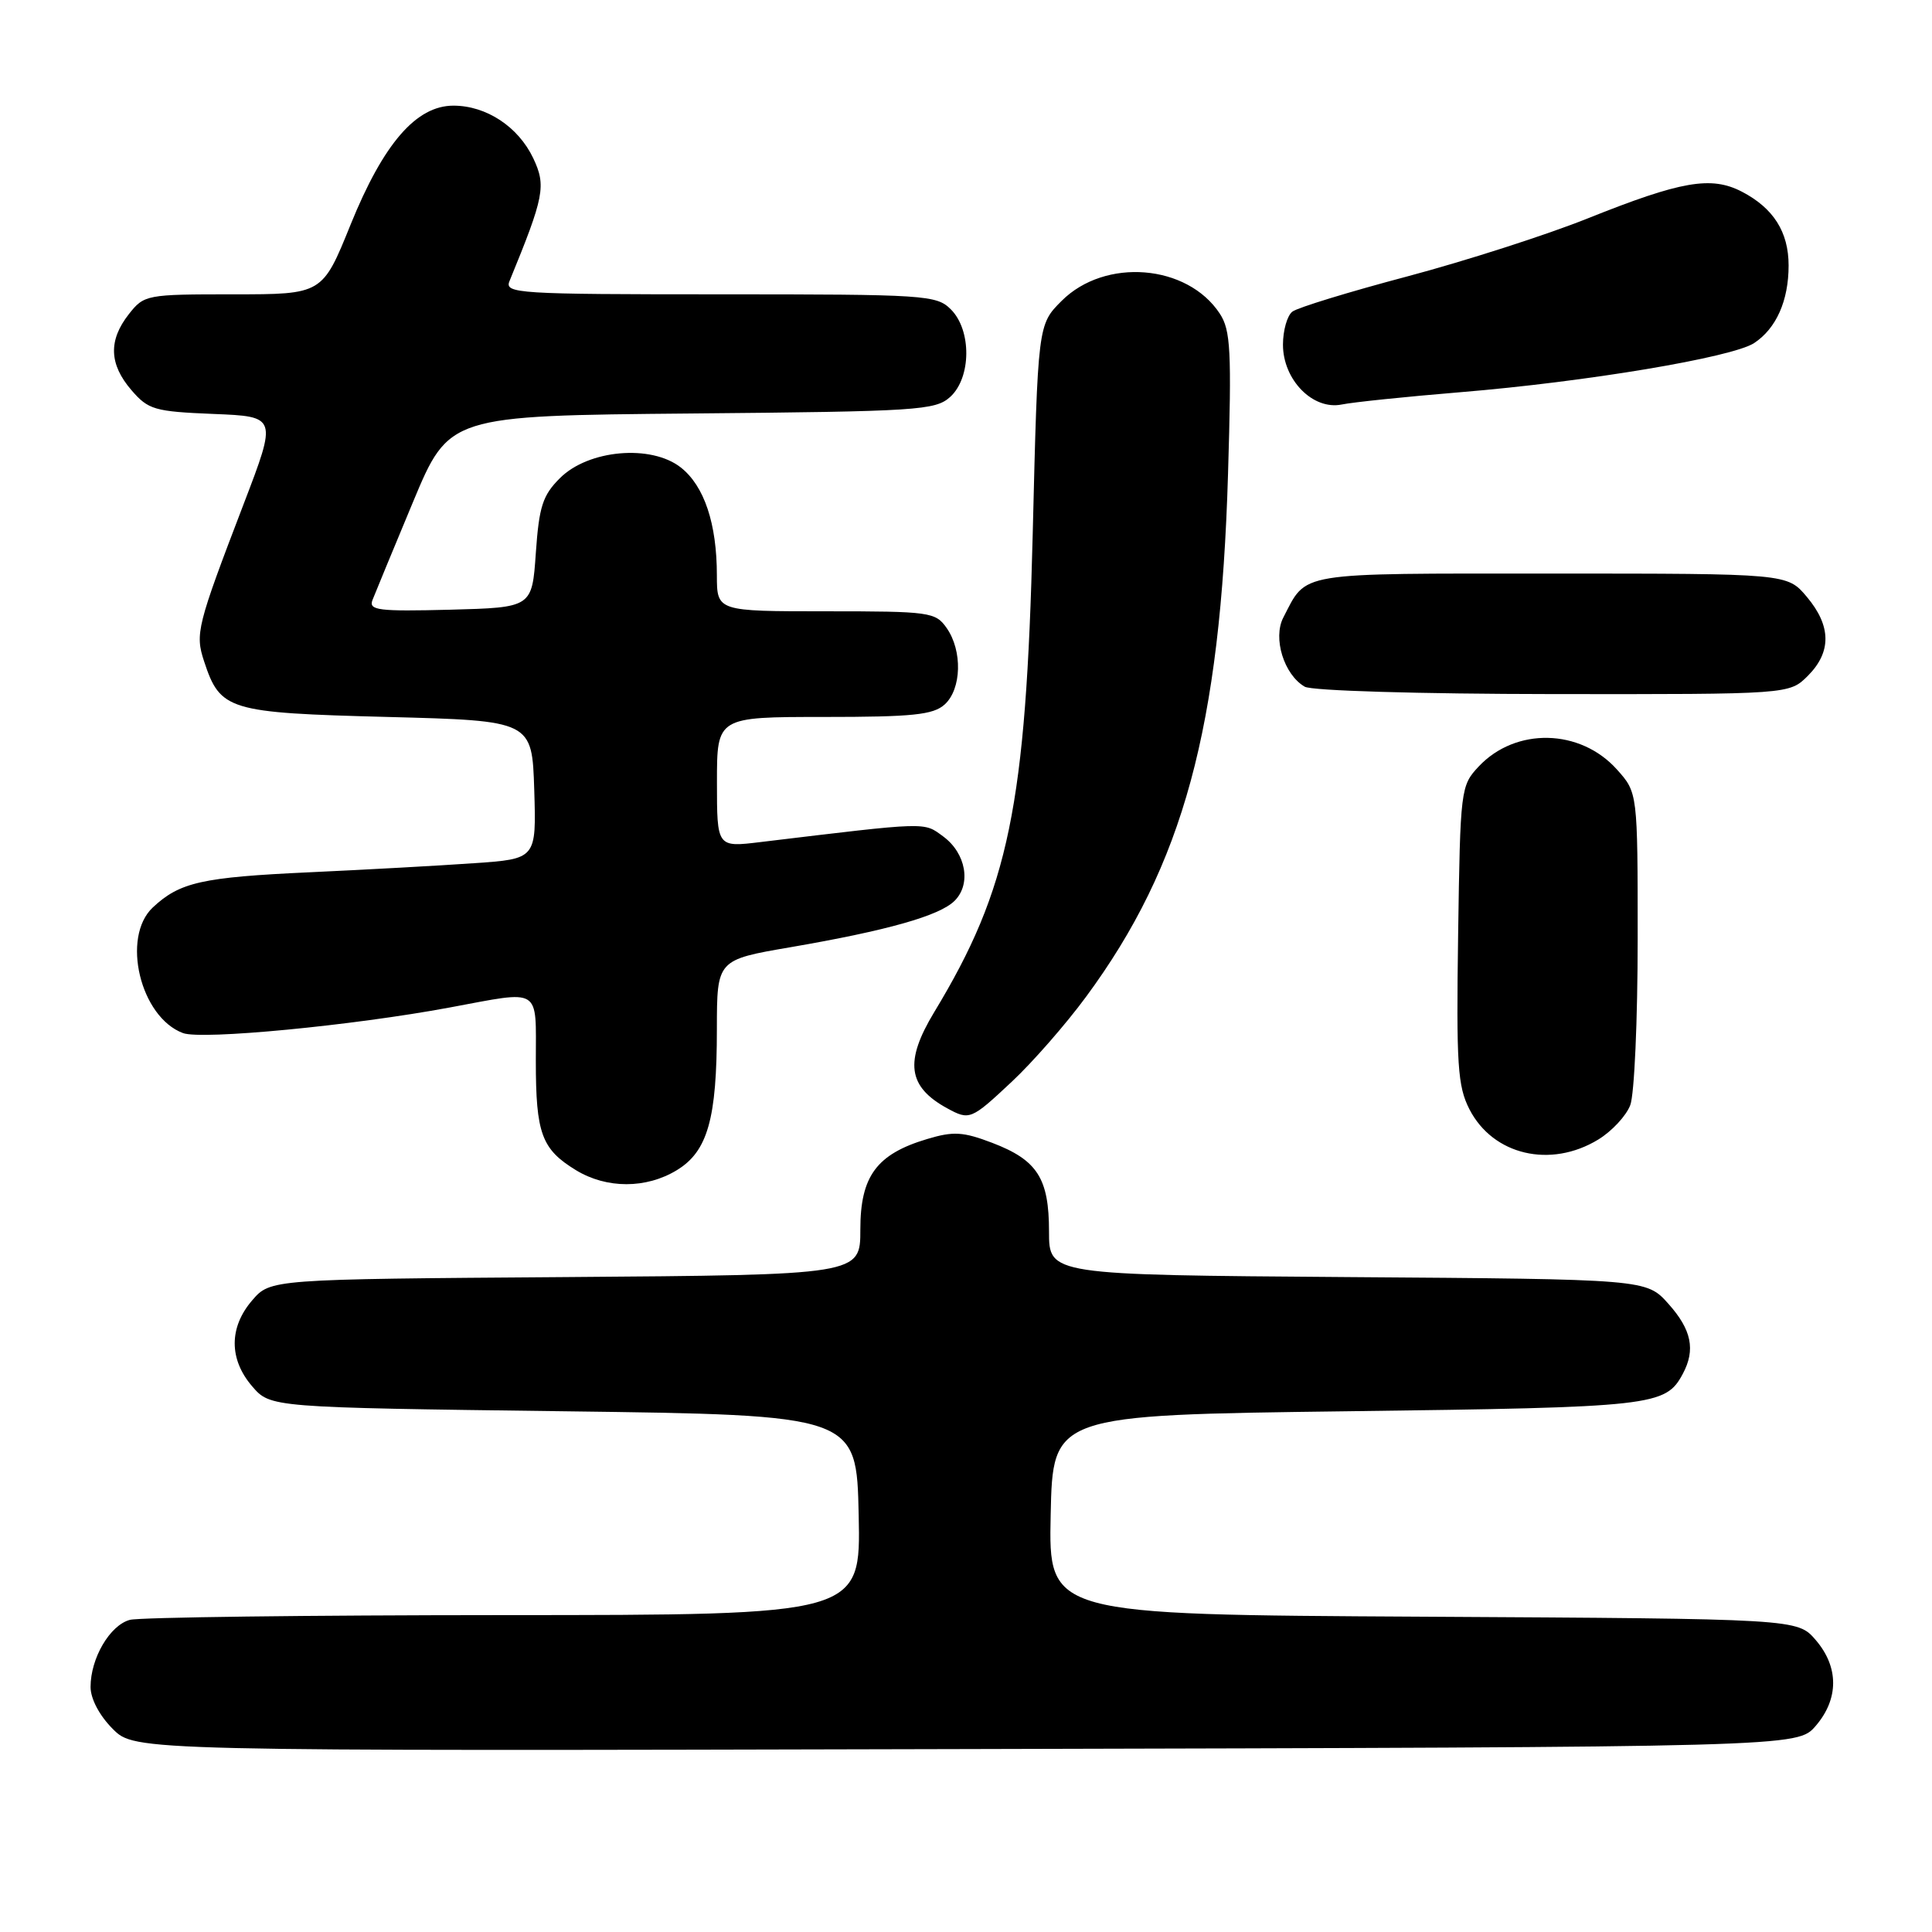 <?xml version="1.0" encoding="UTF-8" standalone="no"?>
<!DOCTYPE svg PUBLIC "-//W3C//DTD SVG 1.1//EN" "http://www.w3.org/Graphics/SVG/1.1/DTD/svg11.dtd" >
<svg xmlns="http://www.w3.org/2000/svg" xmlns:xlink="http://www.w3.org/1999/xlink" version="1.1" viewBox="0 0 256 256">
 <g >
 <path fill="currentColor"
d=" M 240.59 228.69 C 243.67 225.11 243.67 220.89 240.59 217.31 C 238.17 214.50 238.17 214.50 188.56 214.22 C 138.94 213.95 138.94 213.95 139.22 200.72 C 139.50 187.50 139.50 187.50 178.50 187.00 C 219.17 186.48 220.69 186.31 222.98 182.04 C 224.69 178.85 224.14 176.19 221.08 172.77 C 218.17 169.50 218.17 169.50 178.58 169.22 C 139.00 168.93 139.00 168.93 139.00 163.19 C 139.00 156.13 137.46 153.72 131.47 151.43 C 127.61 149.96 126.33 149.88 122.84 150.93 C 116.15 152.93 114.00 155.85 114.00 162.92 C 114.00 168.93 114.00 168.93 74.91 169.22 C 35.83 169.50 35.83 169.50 33.41 172.31 C 30.33 175.89 30.33 180.11 33.41 183.69 C 35.83 186.50 35.83 186.50 74.66 187.00 C 113.50 187.50 113.50 187.50 113.78 200.75 C 114.06 214.00 114.06 214.00 66.78 214.01 C 40.78 214.02 18.47 214.30 17.21 214.64 C 14.56 215.35 12.00 219.72 12.00 223.53 C 12.00 225.10 13.18 227.33 14.94 229.09 C 17.87 232.03 17.87 232.03 128.02 231.76 C 238.17 231.50 238.17 231.50 240.59 228.69 Z  M 89.69 155.05 C 93.77 152.56 94.99 148.26 94.99 136.34 C 95.00 127.18 95.00 127.18 104.75 125.51 C 117.59 123.30 124.51 121.34 126.49 119.36 C 128.72 117.14 128.00 113.07 125.00 110.85 C 122.35 108.90 123.20 108.88 100.75 111.58 C 95.00 112.28 95.00 112.28 95.00 103.64 C 95.00 95.00 95.00 95.00 109.17 95.00 C 120.95 95.00 123.65 94.72 125.17 93.35 C 127.42 91.31 127.55 86.23 125.44 83.22 C 123.96 81.10 123.23 81.00 109.44 81.00 C 95.00 81.00 95.00 81.00 94.99 76.25 C 94.99 69.38 93.32 64.40 90.22 61.95 C 86.29 58.85 77.96 59.58 74.19 63.36 C 71.90 65.64 71.43 67.12 71.00 73.27 C 70.50 80.50 70.50 80.50 59.63 80.79 C 50.15 81.03 48.84 80.87 49.35 79.52 C 49.68 78.67 52.10 72.82 54.72 66.53 C 59.50 55.08 59.50 55.08 91.65 54.79 C 121.63 54.52 123.93 54.37 125.90 52.60 C 128.71 50.05 128.76 43.76 126.00 41.00 C 124.09 39.09 122.67 39.00 95.39 39.00 C 68.54 39.00 66.83 38.89 67.51 37.25 C 72.12 26.02 72.39 24.62 70.65 20.95 C 68.67 16.79 64.44 14.00 60.08 14.00 C 55.15 14.00 50.81 19.02 46.46 29.75 C 42.72 39.00 42.72 39.00 30.93 39.00 C 19.39 39.00 19.10 39.05 17.07 41.63 C 14.35 45.10 14.45 48.25 17.41 51.69 C 19.65 54.29 20.46 54.53 28.28 54.85 C 36.73 55.19 36.73 55.19 32.26 66.85 C 26.09 82.96 25.84 83.97 27.04 87.62 C 29.19 94.14 30.20 94.45 51.35 95.00 C 70.50 95.50 70.50 95.50 70.79 104.66 C 71.07 113.81 71.07 113.81 62.79 114.38 C 58.23 114.70 48.45 115.24 41.05 115.58 C 26.73 116.24 23.82 116.90 20.25 120.24 C 16.04 124.19 18.58 134.78 24.25 136.89 C 26.74 137.81 46.68 135.90 59.58 133.50 C 71.86 131.22 71.00 130.68 71.00 140.57 C 71.00 150.20 71.76 152.27 76.31 155.05 C 80.38 157.53 85.62 157.53 89.69 155.05 Z  M 211.77 151.00 C 213.58 149.90 215.49 147.84 216.02 146.43 C 216.56 145.02 217.00 135.13 217.00 124.45 C 217.00 105.03 217.00 105.03 214.25 101.96 C 209.39 96.54 200.84 96.35 195.94 101.56 C 193.55 104.11 193.49 104.53 193.21 123.83 C 192.96 141.12 193.14 143.92 194.71 146.99 C 197.83 153.06 205.45 154.85 211.77 151.00 Z  M 134.06 143.34 C 136.80 140.78 141.23 135.72 143.90 132.09 C 156.79 114.61 161.73 96.42 162.72 62.79 C 163.21 46.47 163.07 43.75 161.63 41.56 C 157.33 35.00 146.42 34.12 140.67 39.87 C 137.52 43.02 137.52 43.02 136.84 70.76 C 135.95 106.83 133.70 117.74 123.79 134.11 C 119.83 140.66 120.27 143.99 125.50 146.85 C 128.47 148.47 128.67 148.39 134.06 143.34 Z  M 239.55 89.55 C 242.70 86.39 242.66 82.94 239.41 79.08 C 236.82 76.00 236.82 76.00 205.57 76.00 C 171.45 76.00 173.22 75.71 170.04 81.84 C 168.64 84.56 170.13 89.39 172.88 90.99 C 173.80 91.53 187.99 91.95 205.80 91.97 C 237.09 92.00 237.09 92.00 239.55 89.55 Z  M 193.50 51.97 C 210.17 50.60 229.52 47.36 232.43 45.46 C 235.36 43.53 237.00 39.85 237.00 35.18 C 237.00 30.73 234.99 27.57 230.79 25.39 C 226.73 23.29 222.74 23.99 210.38 28.94 C 204.94 31.12 194.20 34.57 186.50 36.62 C 178.80 38.66 171.94 40.76 171.25 41.29 C 170.56 41.81 170.00 43.79 170.00 45.67 C 170.00 50.33 173.96 54.37 177.78 53.60 C 179.28 53.29 186.35 52.56 193.50 51.97 Z "/>
</g>
</svg>